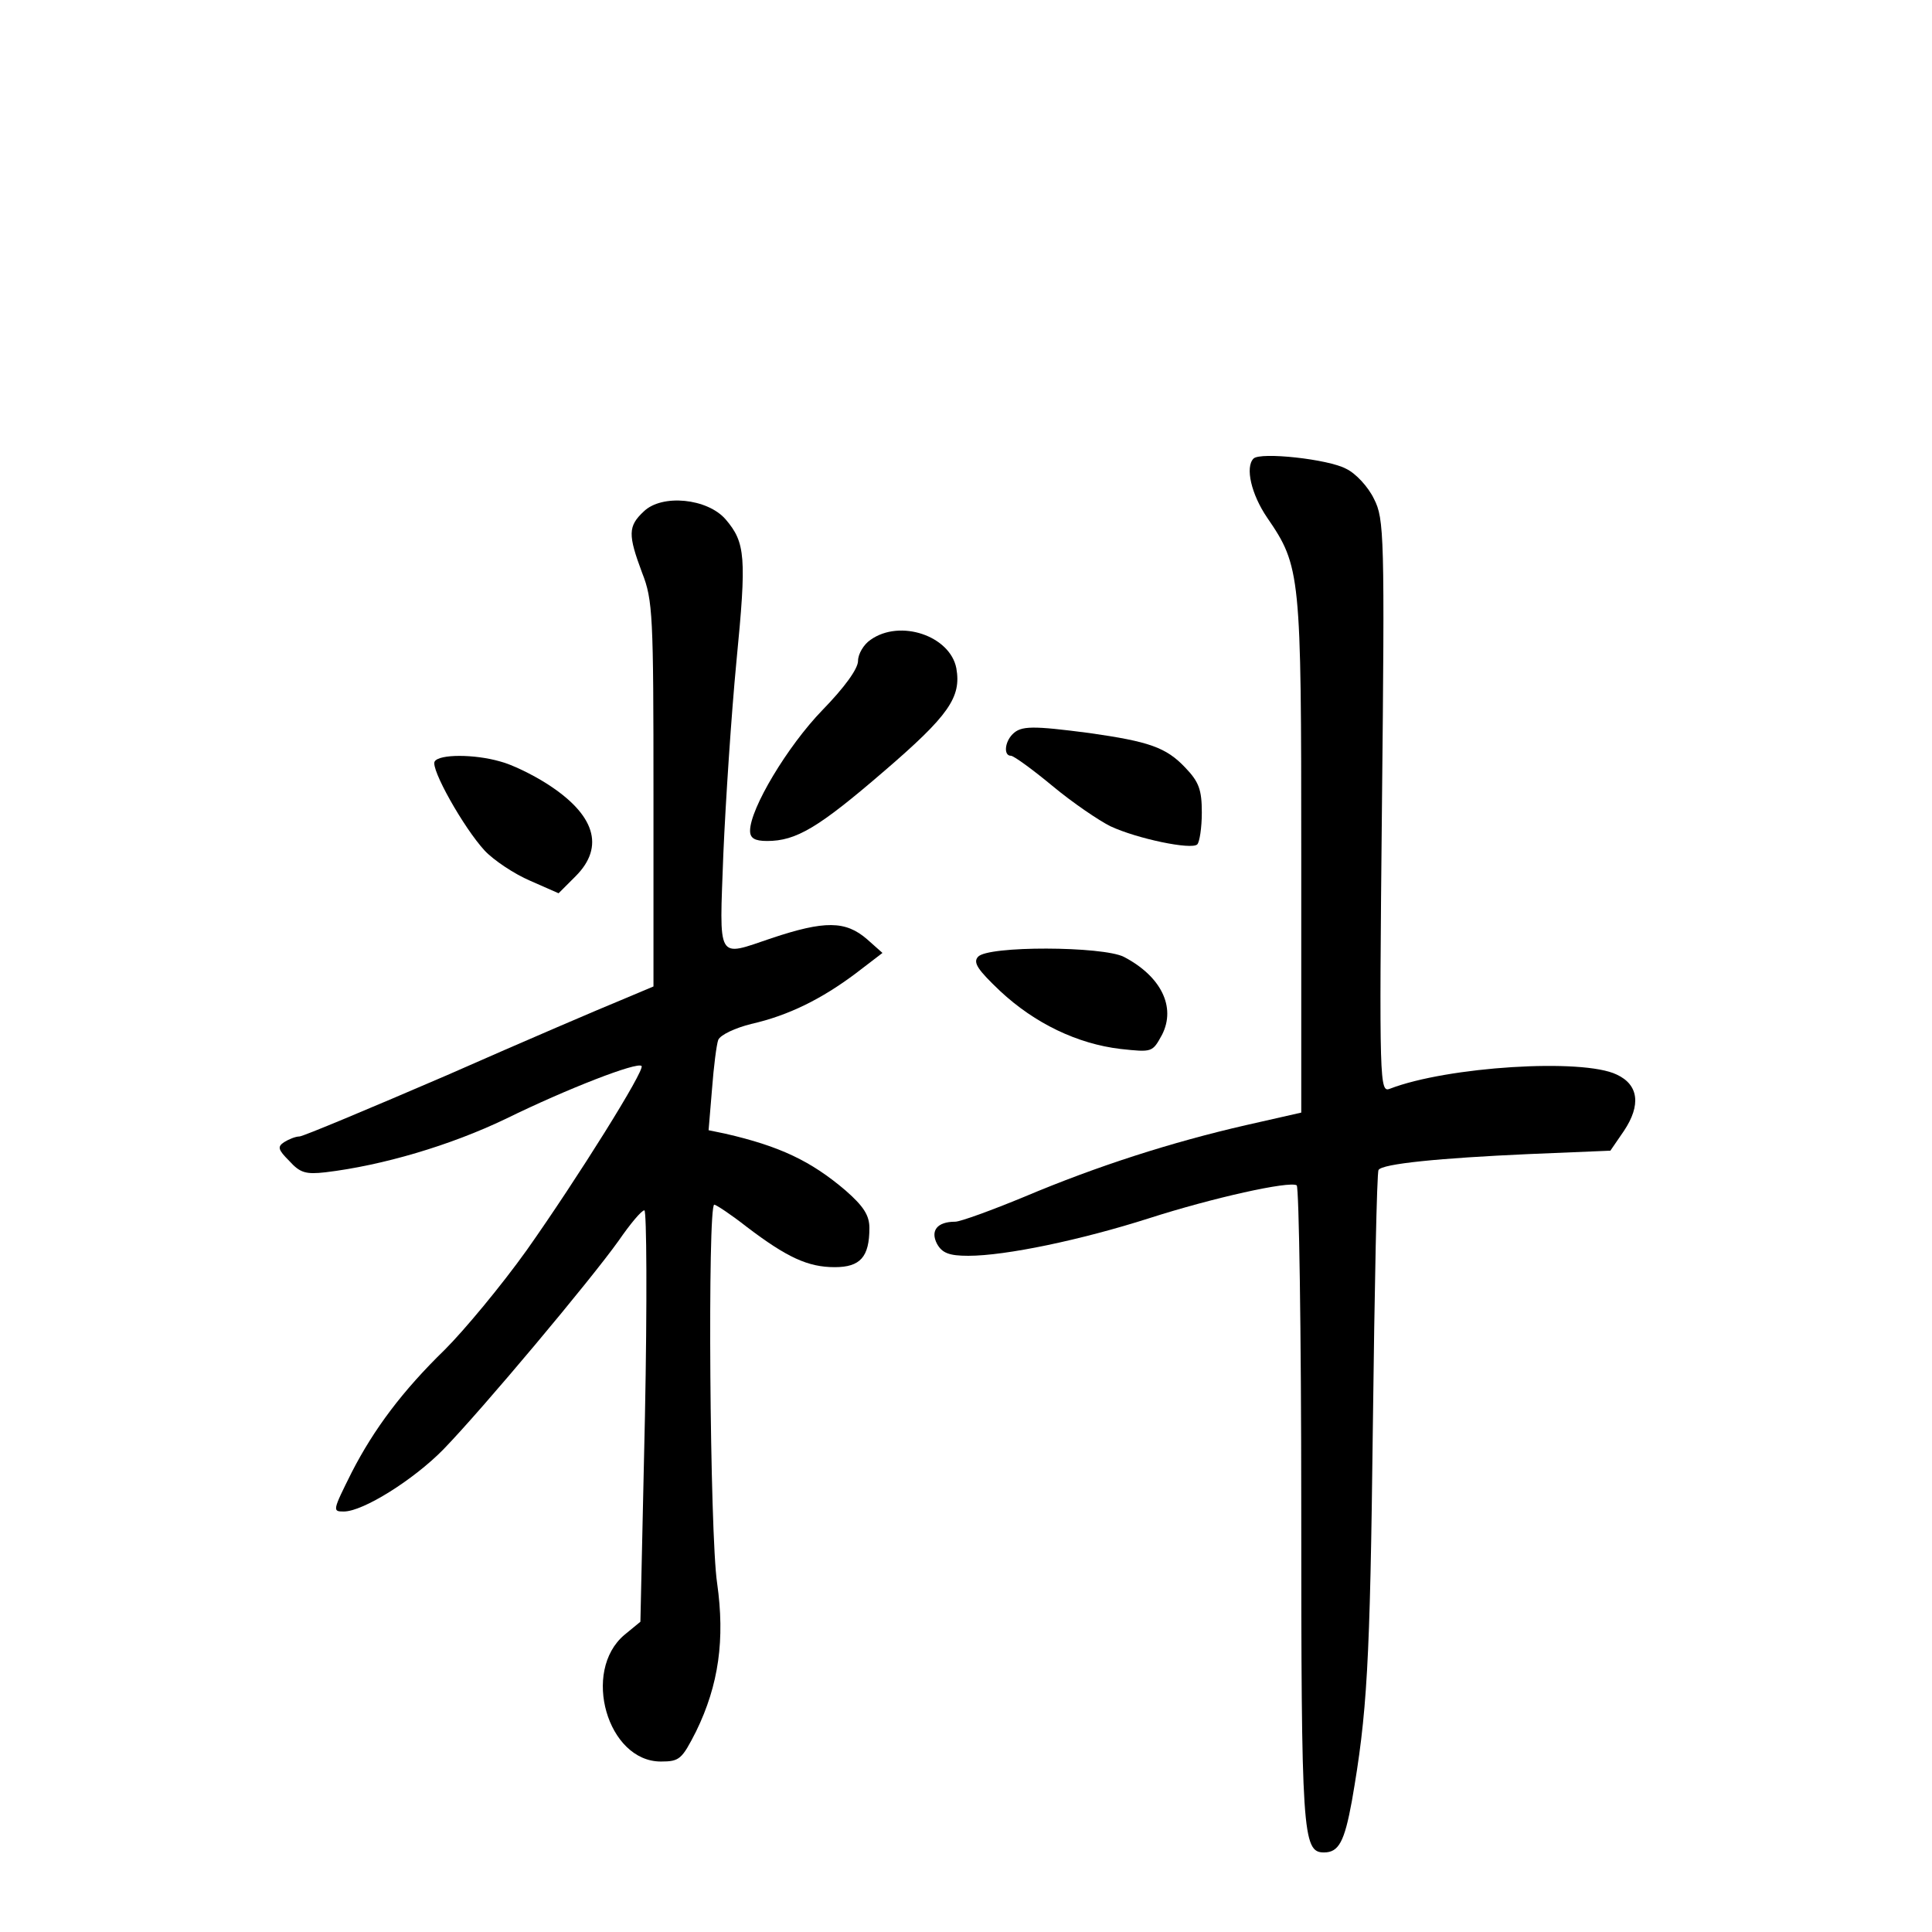 <?xml version="1.0" standalone="no"?>
<!DOCTYPE svg PUBLIC "-//W3C//DTD SVG 20010904//EN"
 "http://www.w3.org/TR/2001/REC-SVG-20010904/DTD/svg10.dtd">
<svg version="1.0" xmlns="http://www.w3.org/2000/svg"
 width="340pt" height="340pt" viewBox="0 0 340 340"
 preserveAspectRatio="xMidYMid meet">
<g transform="translate(0,340) scale(0.1,-0.1)"
fill="#000000" stroke="none">
<path d="M2206 2593 c-15 -15 -4 -63 24 -104 59 -86 60 -99 60 -595 l0 -452
-97 -22 c-131 -30 -262 -72 -390 -126 -58 -24 -113 -44 -122 -44 -32 0 -44
-16 -32 -39 9 -16 21 -21 55 -21 66 0 199 28 318 66 112 36 247 66 260 58 4
-3 8 -257 8 -564 0 -578 2 -610 40 -610 26 0 36 19 49 90 27 155 32 239 37
660 3 244 7 447 10 451 6 11 108 21 264 28 l144 6 24 35 c30 45 26 81 -13 99
-60 29 -298 14 -399 -25 -18 -7 -19 6 -14 497 5 477 4 506 -14 541 -10 21 -32
45 -49 53 -31 17 -151 30 -163 18z"/>
<path d="M1133 2500 c-28 -26 -28 -41 -3 -108 19 -48 20 -76 20 -390 l0 -338
-57 -24 c-32 -13 -170 -72 -306 -132 -137 -59 -254 -108 -260 -108 -7 0 -19
-5 -27 -10 -12 -8 -11 -13 9 -33 19 -21 29 -24 64 -20 100 12 219 47 317 94
108 53 232 101 239 93 7 -6 -113 -198 -202 -324 -45 -63 -110 -141 -144 -175
-75 -73 -125 -140 -164 -216 -34 -68 -34 -69 -14 -69 34 0 123 56 175 109 69
71 260 299 309 368 20 29 40 53 45 53 4 0 5 -162 1 -362 l-8 -362 -28 -23
c-76 -64 -30 -223 64 -223 33 0 37 4 62 53 40 82 51 162 37 261 -13 86 -17
666 -5 666 3 0 29 -17 57 -39 71 -54 108 -71 155 -71 45 0 61 18 61 69 0 22
-10 38 -42 66 -61 52 -116 78 -212 100 l-29 6 6 72 c3 40 8 79 11 87 4 9 30
21 58 28 66 15 124 44 184 89 l47 36 -27 24 c-38 33 -75 33 -168 2 -98 -33
-92 -43 -85 149 4 92 14 244 23 338 18 184 16 209 -19 250 -32 37 -112 45
-144 14z"/>
<path d="M1532 2274 c-12 -8 -22 -25 -22 -37 0 -14 -24 -47 -63 -87 -61 -63
-127 -173 -127 -212 0 -13 8 -18 30 -18 51 0 90 23 206 123 114 98 136 130
127 181 -11 57 -99 87 -151 50z"/>
<path d="M1782 2108 c-14 -14 -16 -38 -3 -38 5 0 38 -24 73 -53 36 -30 82 -61
102 -71 47 -22 143 -42 153 -32 4 4 8 29 8 56 0 40 -5 54 -29 79 -34 36 -64
46 -169 61 -100 13 -120 13 -135 -2z"/>
<path d="M765 2060 c-8 -12 51 -117 88 -157 16 -17 52 -41 80 -53 l50 -22 30
30 c52 52 34 109 -51 163 -25 16 -62 34 -82 39 -45 13 -107 13 -115 0z"/>
<path d="M1721 1716 c-9 -10 0 -23 39 -60 61 -57 136 -93 212 -102 56 -6 56
-6 73 25 25 49 -2 103 -67 137 -37 19 -241 20 -257 0z"/>
</g>
</svg>
